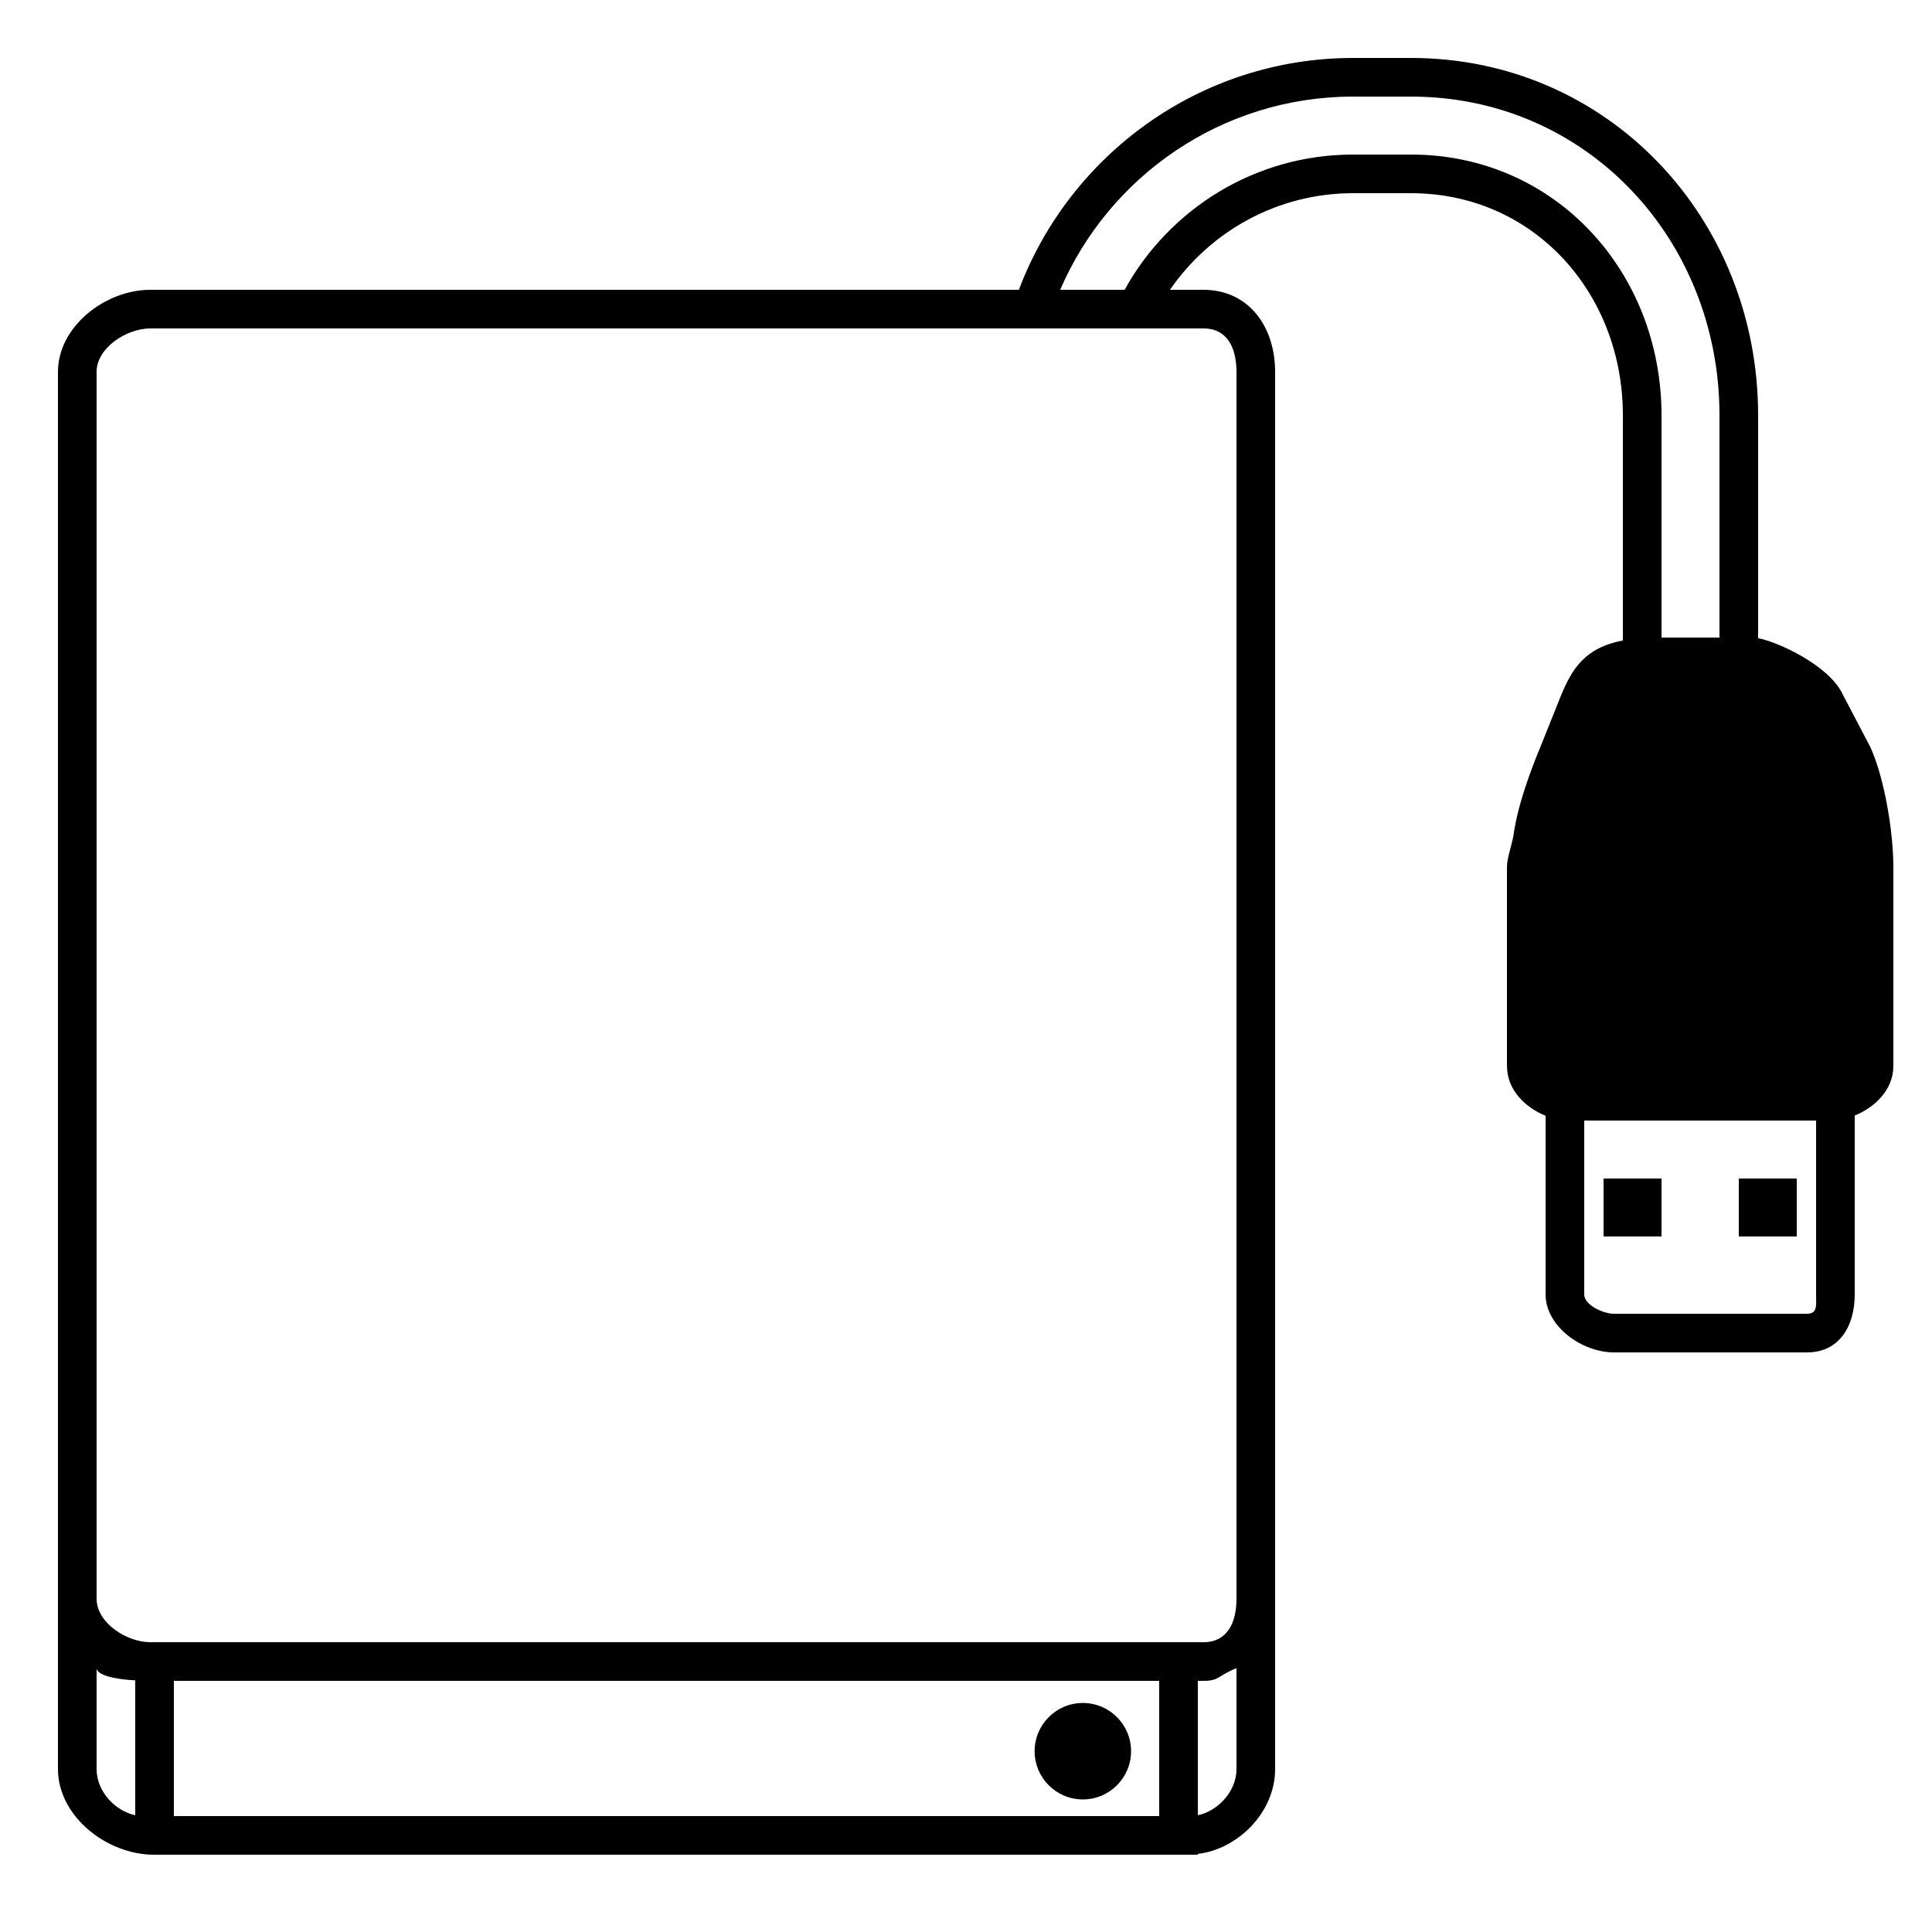 <svg xmlns="http://www.w3.org/2000/svg" xmlns:xlink="http://www.w3.org/1999/xlink" version="1.1" id="Layer_1" x="0px" y="0px" width="100px" height="100px" viewBox="0 0 100 100" style="enable-background:new 0 0 100 100;" xml:space="preserve">
<g>
	<circle cx="56.048" cy="90.642" r="2.496"/>
	<path d="M95.387,35.957C94.701,34.449,92,33.209,91,33.035V21.5C91,11.299,83.237,3,73.036,3h-3c-7.911,0-14.659,5.001-17.299,12   H7.971H7.784C5.442,15,3,16.906,3,19.248v0.187v63.317v8.813C3,94.011,5.525,96,7.971,96h52.565H62v-0.044c2-0.222,4-2.095,4-4.391   v-8.813V44.891V19.435v-0.187C66,16.906,64.631,15,62.288,15h-0.187h-1.543c2.075-3.016,5.548-5,9.478-5h3   C79.377,10,84,15.158,84,21.5v11.65c-2,0.383-2.646,1.51-3.202,2.849l-1.056,2.635c-0.49,1.178-1.16,2.944-1.391,4.511   C78.259,43.772,78,44.371,78,44.881v10.291c0,1.285,1,2.176,2,2.58V67c0,1.654,1.882,3,3.536,3h10C95.19,70,96,68.654,96,67v-9.26   c1-0.41,2-1.295,2-2.568V44.881c0-1.786-0.448-4.579-1.188-6.205L95.387,35.957z M7,93.956c-1-0.206-2-1.197-2-2.391v-5.224   c0,0.369,1,0.59,2,0.633V93.956z M60,94H9v-7h51V94z M64,91.565c0,1.193-1,2.185-2,2.391V87h0.288C63.115,87,63,86.752,64,86.342   V91.565z M62.102,17h0.187C63.527,17,64,18.009,64,19.248v0.187v25.736v37.581C64,83.991,63.527,85,62.288,85H7.784   C6.545,85,5,83.991,5,82.752V19.435v-0.187C5,18.009,6.545,17,7.784,17h0.187h44.142h2.063h1.922h1.226h2.132H62.102z M73.036,8h-3   c-5.089,0-9.525,2.832-11.825,7h-1.406h-1.93c2.528-5.875,8.371-10,15.161-10h3C82.134,5,89,12.402,89,21.5V33h-0.464H86V21.5   C86,14.057,80.48,8,73.036,8z M93.536,68h-10C82.984,68,82,67.551,82,67v-9h12v9C94,67.551,94.088,68,93.536,68z"/>
	<rect x="83" y="61" width="3" height="3"/>
	<rect x="90" y="61" width="3" height="3"/>
</g>
</svg>